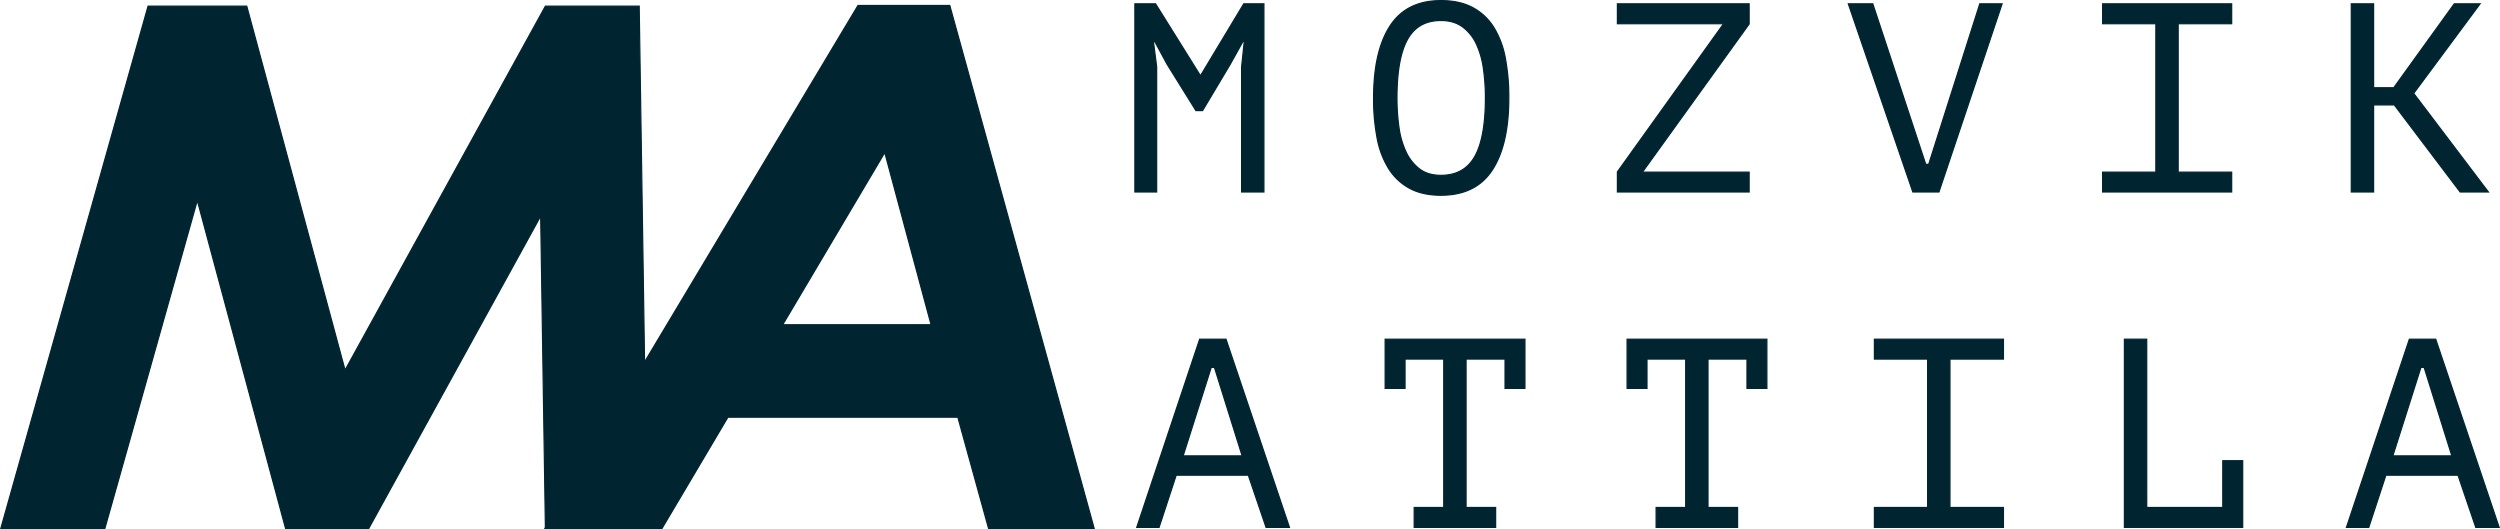 <svg xmlns="http://www.w3.org/2000/svg" viewBox="0 0 2045.942 433.049"><defs><style>.cls-1{fill:#012431;stroke:#012431;stroke-miterlimit:10;}</style></defs><g id="Réteg_2" data-name="Réteg 2"><g id="Réteg_1" data-name="Réteg 1"><path class="cls-1" d="M121.181,5.03H201.927l80.469,297.896L446.35,5.03H523.096l6.449,427.519h-83.189L442.486,176.793,301.717,432.549H233.728l-72.247-268.543L85.784,432.549H.66Z"/><path class="cls-1" d="M702.141,4.508h75.128L895.443,432.474H809.025l-25.146-91.063H595.701l-53.958,91.063H445.965Zm59.848,261.26L724.067,124.813,640.531,265.768Z"/><path class="cls-1" d="M1021.595,388.904H962.563L948.555,431.584H930.294l51.48-154h21.56l51.921,154h-19.141Zm-53.344-15.84h48.283l-22.66-72.38h-2.64Z"/><path class="cls-1" d="M1133.573,277.584h114.4v40.26h-16.28v-23.98h-31.9V415.305h24.2v16.28h-66.66V415.305h24.2V293.864h-31.68v23.98h-16.28Z"/><path class="cls-1" d="M1331.571,277.584H1445.971v40.26h-16.28v-23.98h-31.9V415.305h24.2v16.28h-66.66V415.305h24.2V293.864h-31.68v23.98H1331.571Z"/><path class="cls-1" d="M1533.969,277.584h105.6v16.28h-43.78V415.305h43.78v16.28H1533.969V415.305h43.56V293.864H1533.969Z"/><path class="cls-1" d="M1738.567,277.584h18.26V415.305h62.261V377.024h16.279v54.56h-96.8Z"/><path class="cls-1" d="M2011.585,388.904H1952.553l-14.008,42.68h-18.261l51.48-154h21.56l51.921,154h-19.141Zm-53.344-15.84h48.283l-22.66-72.38h-2.64Z"/><path class="cls-1" d="M1016.092,54.84l2.2-20.9h-1.101l-10.56,18.92L984.192,90.479h-5.5L955.153,52.64l-10.121-18.7h-1.1l2.641,20.681V157.14H928.752v-154h16.939L982.212,61.659h.44l35.199-58.52h16.5v154h-18.26Z"/><path class="cls-1" d="M1124.11,80.14q0-38.279,13.503-58.96Q1151.111.503,1179.22.5q15.366,0,26.019,5.72a45.656,45.656,0,0,1,17.235,16.17,72.841,72.841,0,0,1,9.439,25.08,171.149,171.149,0,0,1,2.856,32.67q0,38.279-13.502,58.96-13.504,20.682-42.048,20.68-15.149,0-25.688-5.72a45.829,45.829,0,0,1-17.126-16.17,72.73,72.73,0,0,1-9.442-25.08A171.111,171.111,0,0,1,1124.11,80.14Zm19.141,0a169.025,169.025,0,0,0,1.653,24.2,68.844,68.844,0,0,0,5.847,20.13,37.252,37.252,0,0,0,11.035,13.86Q1168.622,143.501,1179.22,143.5q18.976,0,27.692-15.4,8.714-15.397,8.718-47.96a169.721,169.721,0,0,0-1.657-24.09,68.948,68.948,0,0,0-5.847-20.24,36.382,36.382,0,0,0-11.255-13.86q-7.063-5.167-17.651-5.17-18.759,0-27.366,15.511Q1143.248,47.8,1143.25,80.14Z"/><path class="cls-1" d="M1323.648,140.64l86.9-121.22h-86.9V3.14h107.801v16.5l-87.341,121.22h87.341v16.28H1323.648Z"/><path class="cls-1" d="M1575.987,134.479h2.42l41.8-131.34h18.26l-51.7,154h-21.34l-52.8-154h20.02Z"/><path class="cls-1" d="M1720.744,3.14H1826.344V19.42h-43.78V140.859H1826.344v16.28H1720.744V140.859H1764.304V19.42h-43.56Z"/><path class="cls-1" d="M1959.443,85.859h-16.94v71.28h-18.26v-154h18.26V71.779h16.5l49.5-68.64h21.12l-54.34,73.26,61.16,80.74h-23.101Z"/></g></g></svg>
